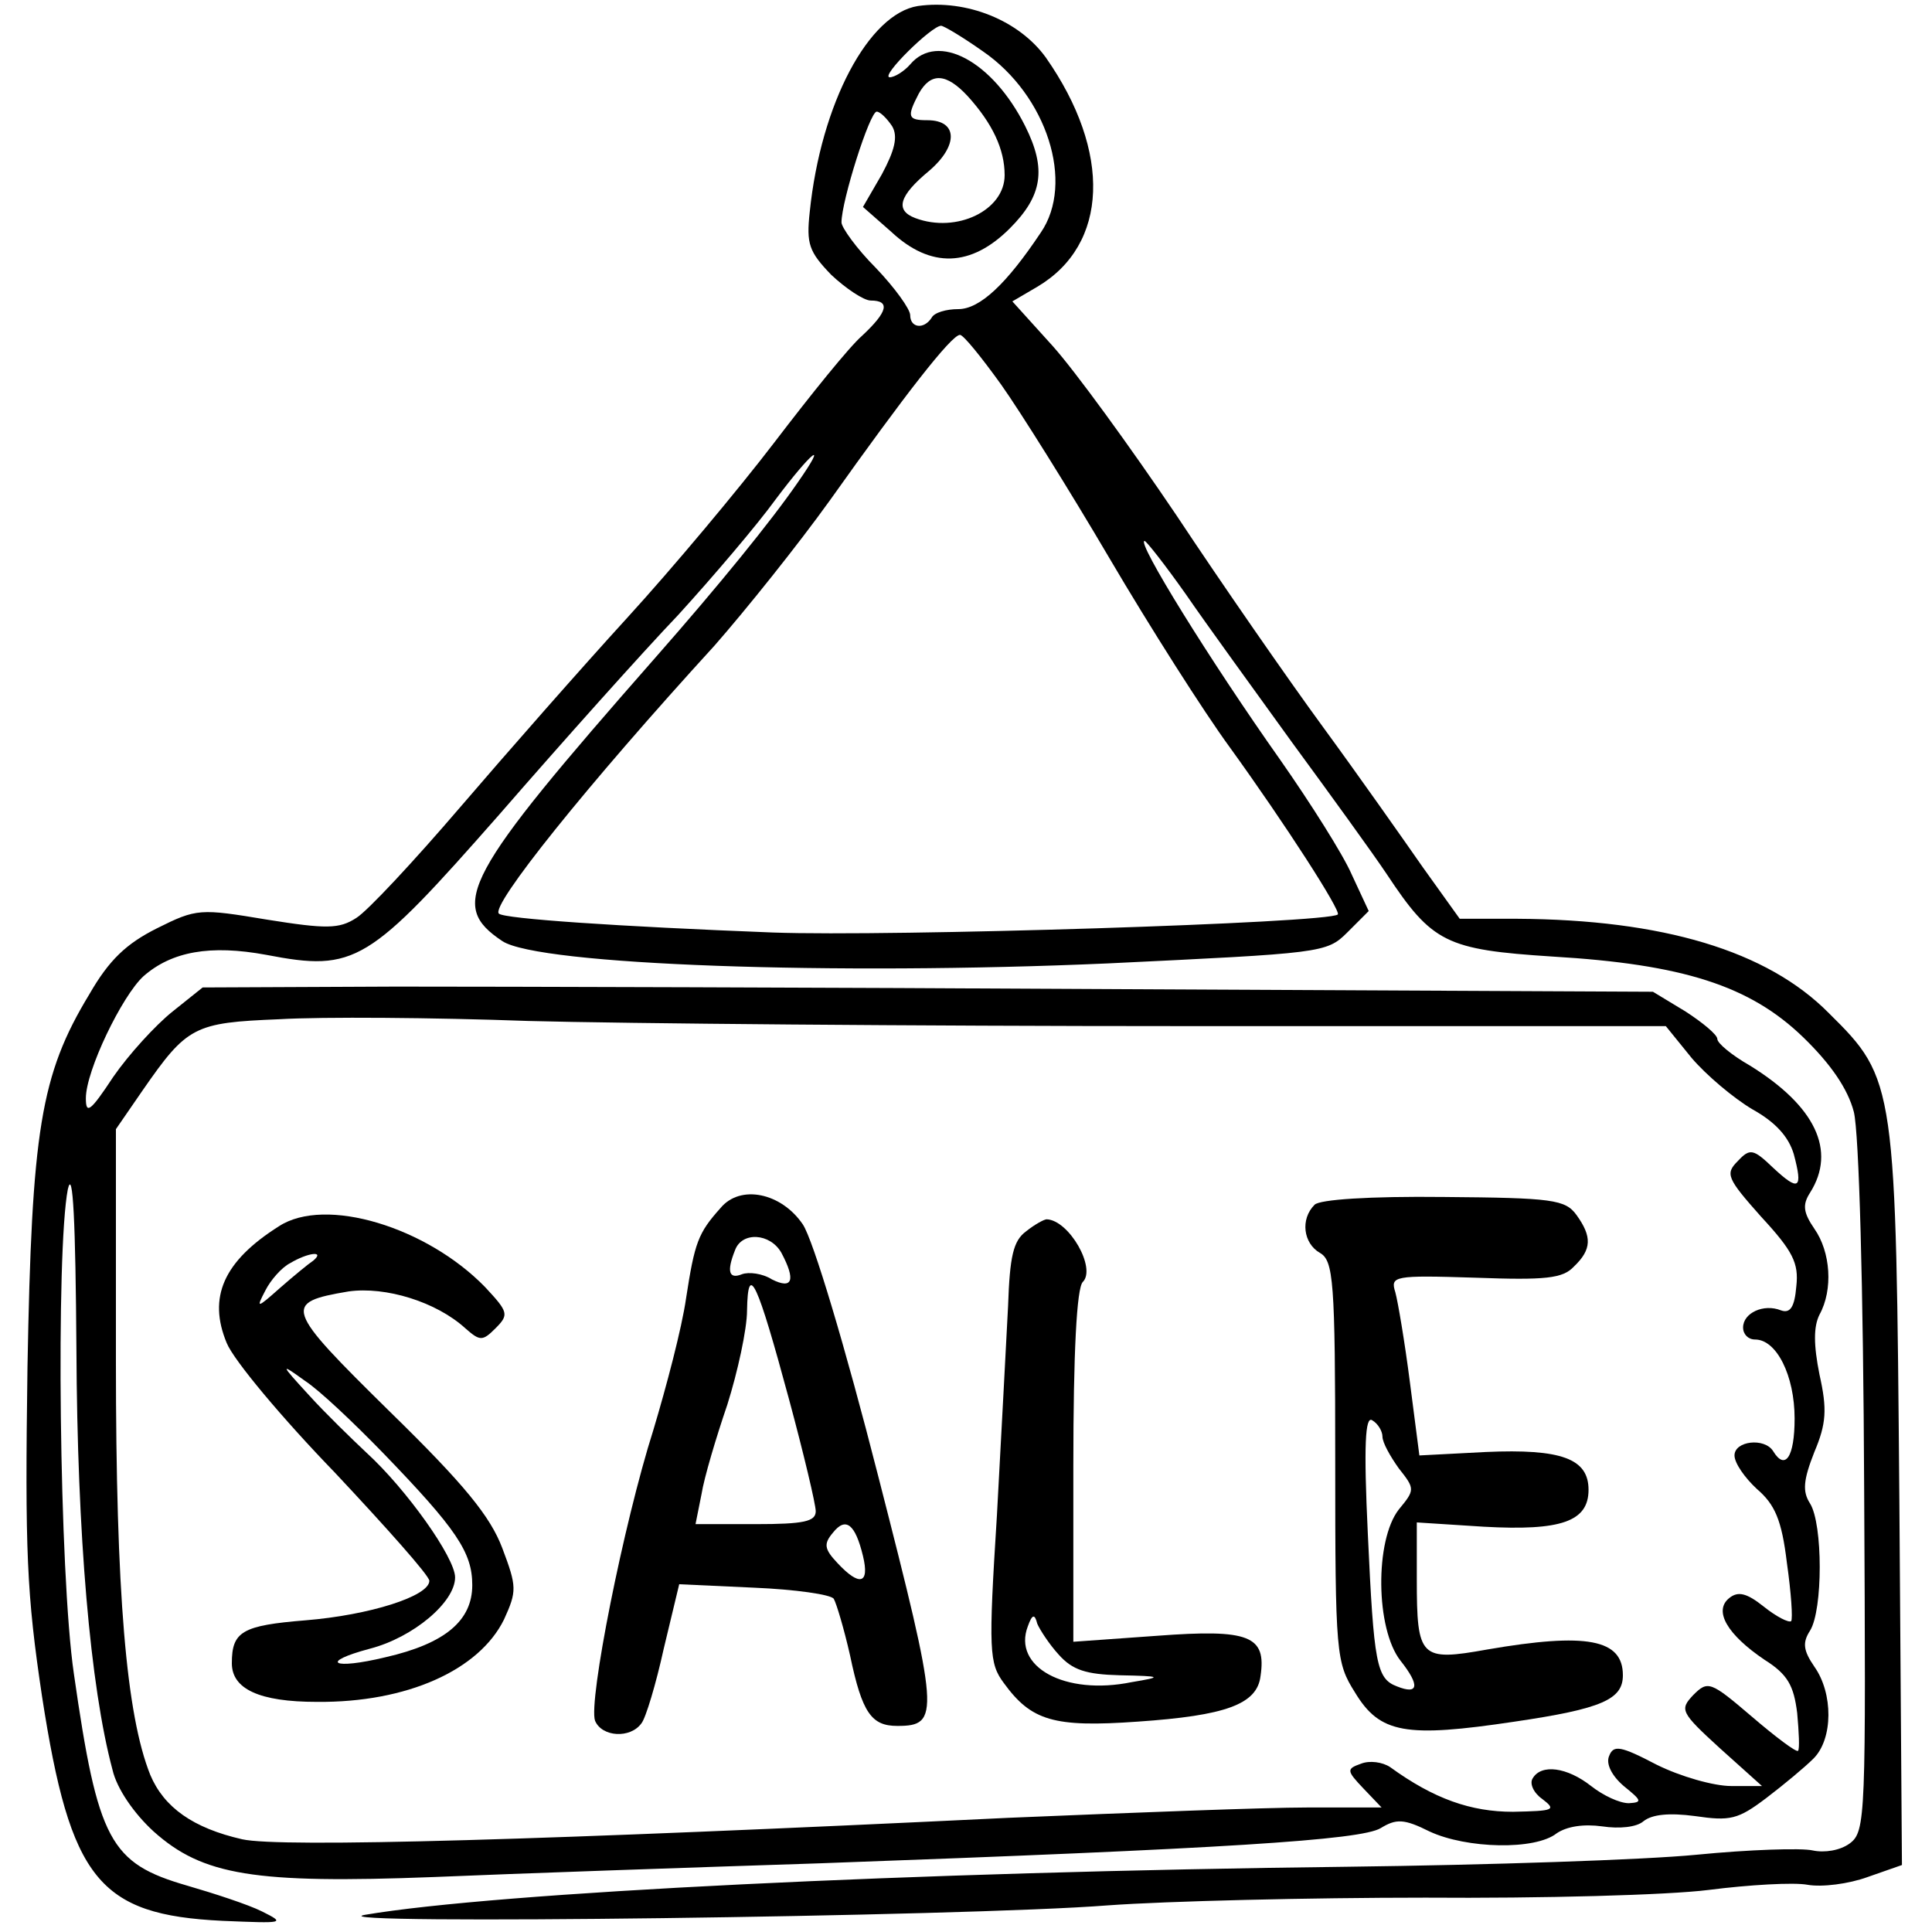 <?xml version="1.0" standalone="no"?>
<!DOCTYPE svg PUBLIC "-//W3C//DTD SVG 20010904//EN"
 "http://www.w3.org/TR/2001/REC-SVG-20010904/DTD/svg10.dtd">
<svg version="1.0" xmlns="http://www.w3.org/2000/svg"
 width="225pt" height="225pt" viewBox="0 0 225 225"
 preserveAspectRatio="xMidYMid meet">
<g transform="translate(0,225) scale(0.1,-0.1)"
fill="#000000" stroke="none">
<path d="M1069 2243 c-57 -9 -113 -113 -126 -240 -4 -37 -1 -46 25 -73 17 -16
38 -30 46 -30 23 0 20 -13 -10 -41 -15 -13 -60 -69 -102 -124 -42 -55 -119
-147 -172 -205 -53 -58 -140 -157 -194 -220 -54 -63 -108 -121 -121 -129 -20
-13 -35 -13 -104 -2 -78 13 -82 13 -128 -10 -36 -18 -56 -37 -79 -77 -57 -94
-67 -159 -72 -434 -3 -215 -1 -264 17 -384 33 -213 66 -254 210 -261 72 -3 74
-3 46 11 -16 8 -56 21 -87 30 -90 26 -104 52 -132 247 -17 116 -21 492 -7 564
6 26 9 -39 10 -187 1 -215 16 -392 42 -489 5 -22 25 -51 48 -72 57 -51 117
-61 326 -53 94 4 296 11 450 16 471 17 630 27 653 41 18 11 27 11 57 -4 43
-20 123 -22 148 -2 12 8 31 11 53 8 20 -3 40 -1 48 6 10 8 30 10 60 6 41 -6
50 -4 83 21 21 16 45 36 55 46 23 23 23 76 1 107 -13 19 -14 28 -5 42 15 24
15 124 0 148 -9 14 -8 27 5 60 14 33 15 50 6 90 -7 35 -7 56 0 70 16 29 13 73
-6 100 -13 19 -14 28 -5 42 31 49 6 101 -70 148 -21 12 -38 26 -38 31 0 5 -17
19 -37 32 l-38 23 -620 3 c-341 2 -721 3 -844 3 l-225 -1 -35 -28 c-20 -16
-51 -50 -69 -76 -27 -41 -32 -44 -32 -25 0 32 42 119 67 142 33 29 78 37 143
25 104 -20 119 -10 272 164 73 84 166 188 208 232 41 45 92 105 113 134 42 56
63 73 26 20 -31 -45 -92 -120 -165 -203 -225 -256 -242 -289 -179 -331 42 -28
387 -40 705 -26 249 12 255 12 279 36 l25 25 -20 43 c-10 23 -48 83 -83 133
-82 116 -168 255 -158 255 2 0 24 -28 48 -62 24 -35 80 -112 124 -173 44 -60
94 -129 110 -153 53 -80 69 -88 193 -96 152 -9 230 -34 292 -94 32 -31 52 -60
59 -87 6 -24 11 -203 12 -439 2 -383 2 -399 -17 -413 -11 -8 -29 -11 -43 -8
-13 3 -74 1 -135 -5 -61 -6 -244 -12 -406 -14 -508 -6 -992 -30 -1145 -56 -66
-12 701 -2 865 11 69 5 235 9 370 9 135 -1 283 3 330 9 47 6 99 9 115 6 17 -3
48 1 70 9 l40 14 -3 424 c-4 486 -4 491 -82 568 -72 73 -194 109 -363 110
l-67 0 -43 60 c-23 33 -75 107 -116 163 -41 56 -118 167 -171 247 -54 80 -118
168 -144 197 l-47 52 29 17 c83 49 87 157 10 267 -31 43 -92 68 -149 60z m76
-53 c74 -51 107 -153 67 -211 -40 -60 -71 -89 -96 -89 -14 0 -28 -4 -31 -10
-9 -14 -25 -12 -25 3 0 7 -18 32 -40 55 -22 22 -40 47 -40 53 0 25 33 129 41
129 4 0 12 -8 18 -17 7 -12 3 -28 -12 -56 l-22 -38 33 -29 c46 -43 93 -41 138
4 38 38 43 69 18 119 -38 76 -102 110 -134 72 -7 -8 -18 -15 -24 -15 -11 1 49
60 60 60 3 0 25 -13 49 -30z m-18 -52 c29 -32 43 -62 43 -92 0 -41 -56 -68
-104 -50 -24 9 -19 26 16 55 34 29 34 59 -2 59 -23 0 -24 4 -10 31 14 25 32
24 57 -3z m39 -336 c22 -31 79 -122 126 -202 47 -80 110 -179 140 -220 65 -90
130 -191 126 -195 -11 -10 -521 -26 -658 -21 -180 7 -313 16 -319 22 -10 9
102 149 251 312 36 41 97 117 135 170 86 121 141 192 151 192 4 0 25 -26 48
-58z m211 -747 l563 0 30 -37 c17 -20 49 -47 71 -60 27 -15 42 -32 48 -52 11
-41 6 -44 -24 -16 -23 22 -27 23 -41 8 -15 -15 -13 -20 27 -65 37 -40 44 -54
41 -81 -2 -24 -7 -32 -18 -28 -20 8 -44 -3 -44 -20 0 -8 6 -14 14 -14 25 0 46
-42 46 -92 0 -45 -11 -61 -25 -38 -10 16 -45 12 -45 -5 0 -9 12 -26 26 -39 21
-18 29 -36 35 -86 5 -35 7 -65 5 -68 -3 -2 -17 5 -32 17 -20 16 -30 18 -40 10
-19 -15 -2 -43 41 -72 27 -17 34 -30 38 -62 2 -22 3 -42 1 -44 -2 -2 -26 16
-54 40 -48 41 -51 42 -68 25 -16 -17 -15 -20 31 -62 l49 -44 -36 0 c-20 0 -59
11 -87 25 -42 22 -50 23 -55 10 -4 -9 3 -23 17 -35 21 -17 22 -19 6 -20 -11 0
-30 9 -44 20 -28 22 -58 26 -68 9 -4 -6 1 -17 11 -24 17 -13 14 -14 -34 -15
-49 0 -92 15 -143 52 -9 6 -24 8 -34 4 -17 -6 -17 -8 3 -29 l21 -22 -87 0
c-48 0 -204 -6 -347 -12 -538 -26 -849 -35 -893 -25 -57 13 -91 37 -107 75
-28 70 -40 211 -40 482 l0 270 31 45 c52 75 60 79 159 83 50 3 180 2 290 -2
110 -3 453 -6 762 -6z"/>
<path d="M839 843 c-26 -29 -30 -40 -40 -105 -5 -35 -23 -103 -38 -153 -35
-110 -76 -317 -68 -339 8 -19 41 -21 54 -3 5 6 17 46 26 87 l18 75 87 -4 c48
-2 90 -8 93 -13 3 -5 12 -35 19 -66 14 -67 25 -82 55 -82 50 0 49 13 -22 290
-39 153 -76 276 -88 294 -25 37 -73 47 -96 19z m71 -52 c17 -32 13 -43 -11
-31 -11 7 -27 9 -35 6 -15 -6 -18 3 -8 28 8 22 41 20 54 -3z m9 -171 c17 -63
31 -122 31 -130 0 -12 -14 -15 -70 -15 l-70 0 7 35 c3 19 17 66 30 104 12 38
23 88 23 110 1 58 12 33 49 -104z m86 -182 c8 -33 -4 -36 -30 -8 -15 16 -16
22 -5 35 15 19 26 10 35 -27z"/>
<path d="M1531 847 c-17 -17 -13 -45 6 -56 16 -9 18 -32 18 -243 0 -225 1
-234 23 -269 29 -48 59 -53 186 -34 102 15 126 26 126 54 0 42 -42 50 -158 30
-78 -14 -82 -10 -82 82 l0 66 78 -5 c90 -5 122 6 122 43 0 36 -31 48 -120 44
l-77 -4 -11 85 c-6 47 -14 94 -17 105 -6 19 -2 20 93 17 82 -3 102 -1 115 13
21 20 21 35 3 60 -13 18 -28 20 -154 21 -88 1 -145 -3 -151 -9z m79 -270 c0
-7 9 -23 19 -37 19 -24 19 -25 0 -48 -28 -36 -27 -139 2 -176 23 -29 21 -40
-4 -30 -24 9 -27 26 -34 177 -5 105 -3 138 5 133 7 -4 12 -13 12 -19z"/>
<path d="M325 822 c-65 -41 -83 -83 -61 -136 8 -20 65 -88 126 -151 60 -64
110 -120 110 -126 0 -18 -70 -40 -144 -46 -74 -6 -86 -13 -86 -50 0 -30 32
-45 99 -45 105 -1 189 37 218 96 15 33 15 38 -2 83 -14 37 -44 74 -131 159
-123 121 -125 127 -48 140 43 6 102 -12 136 -43 17 -15 20 -15 35 0 16 16 15
19 -12 48 -68 70 -186 106 -240 71z m40 -40 c-6 -4 -23 -18 -39 -32 -27 -24
-28 -24 -17 -3 6 12 19 27 29 32 20 12 41 15 27 3z m81 -224 c86 -89 104 -116
104 -154 0 -41 -31 -68 -101 -84 -62 -15 -78 -6 -18 10 50 13 99 54 99 83 0
23 -57 103 -103 145 -17 16 -48 46 -67 67 -34 37 -34 38 -5 17 17 -11 57 -49
91 -84z"/>
<path d="M1195 816 c-15 -11 -19 -29 -21 -87 -2 -41 -8 -150 -13 -244 -10
-158 -9 -172 8 -195 32 -44 58 -52 156 -45 102 7 139 20 143 53 7 47 -13 55
-120 47 l-98 -7 0 204 c0 134 4 208 11 215 16 16 -16 72 -42 73 -3 0 -14 -6
-24 -14z m38 -493 c16 -18 32 -23 71 -24 50 -1 50 -2 14 -8 -78 -16 -139 18
-121 65 5 14 8 15 11 3 3 -7 14 -24 25 -36z"/>
</g>
</svg>
